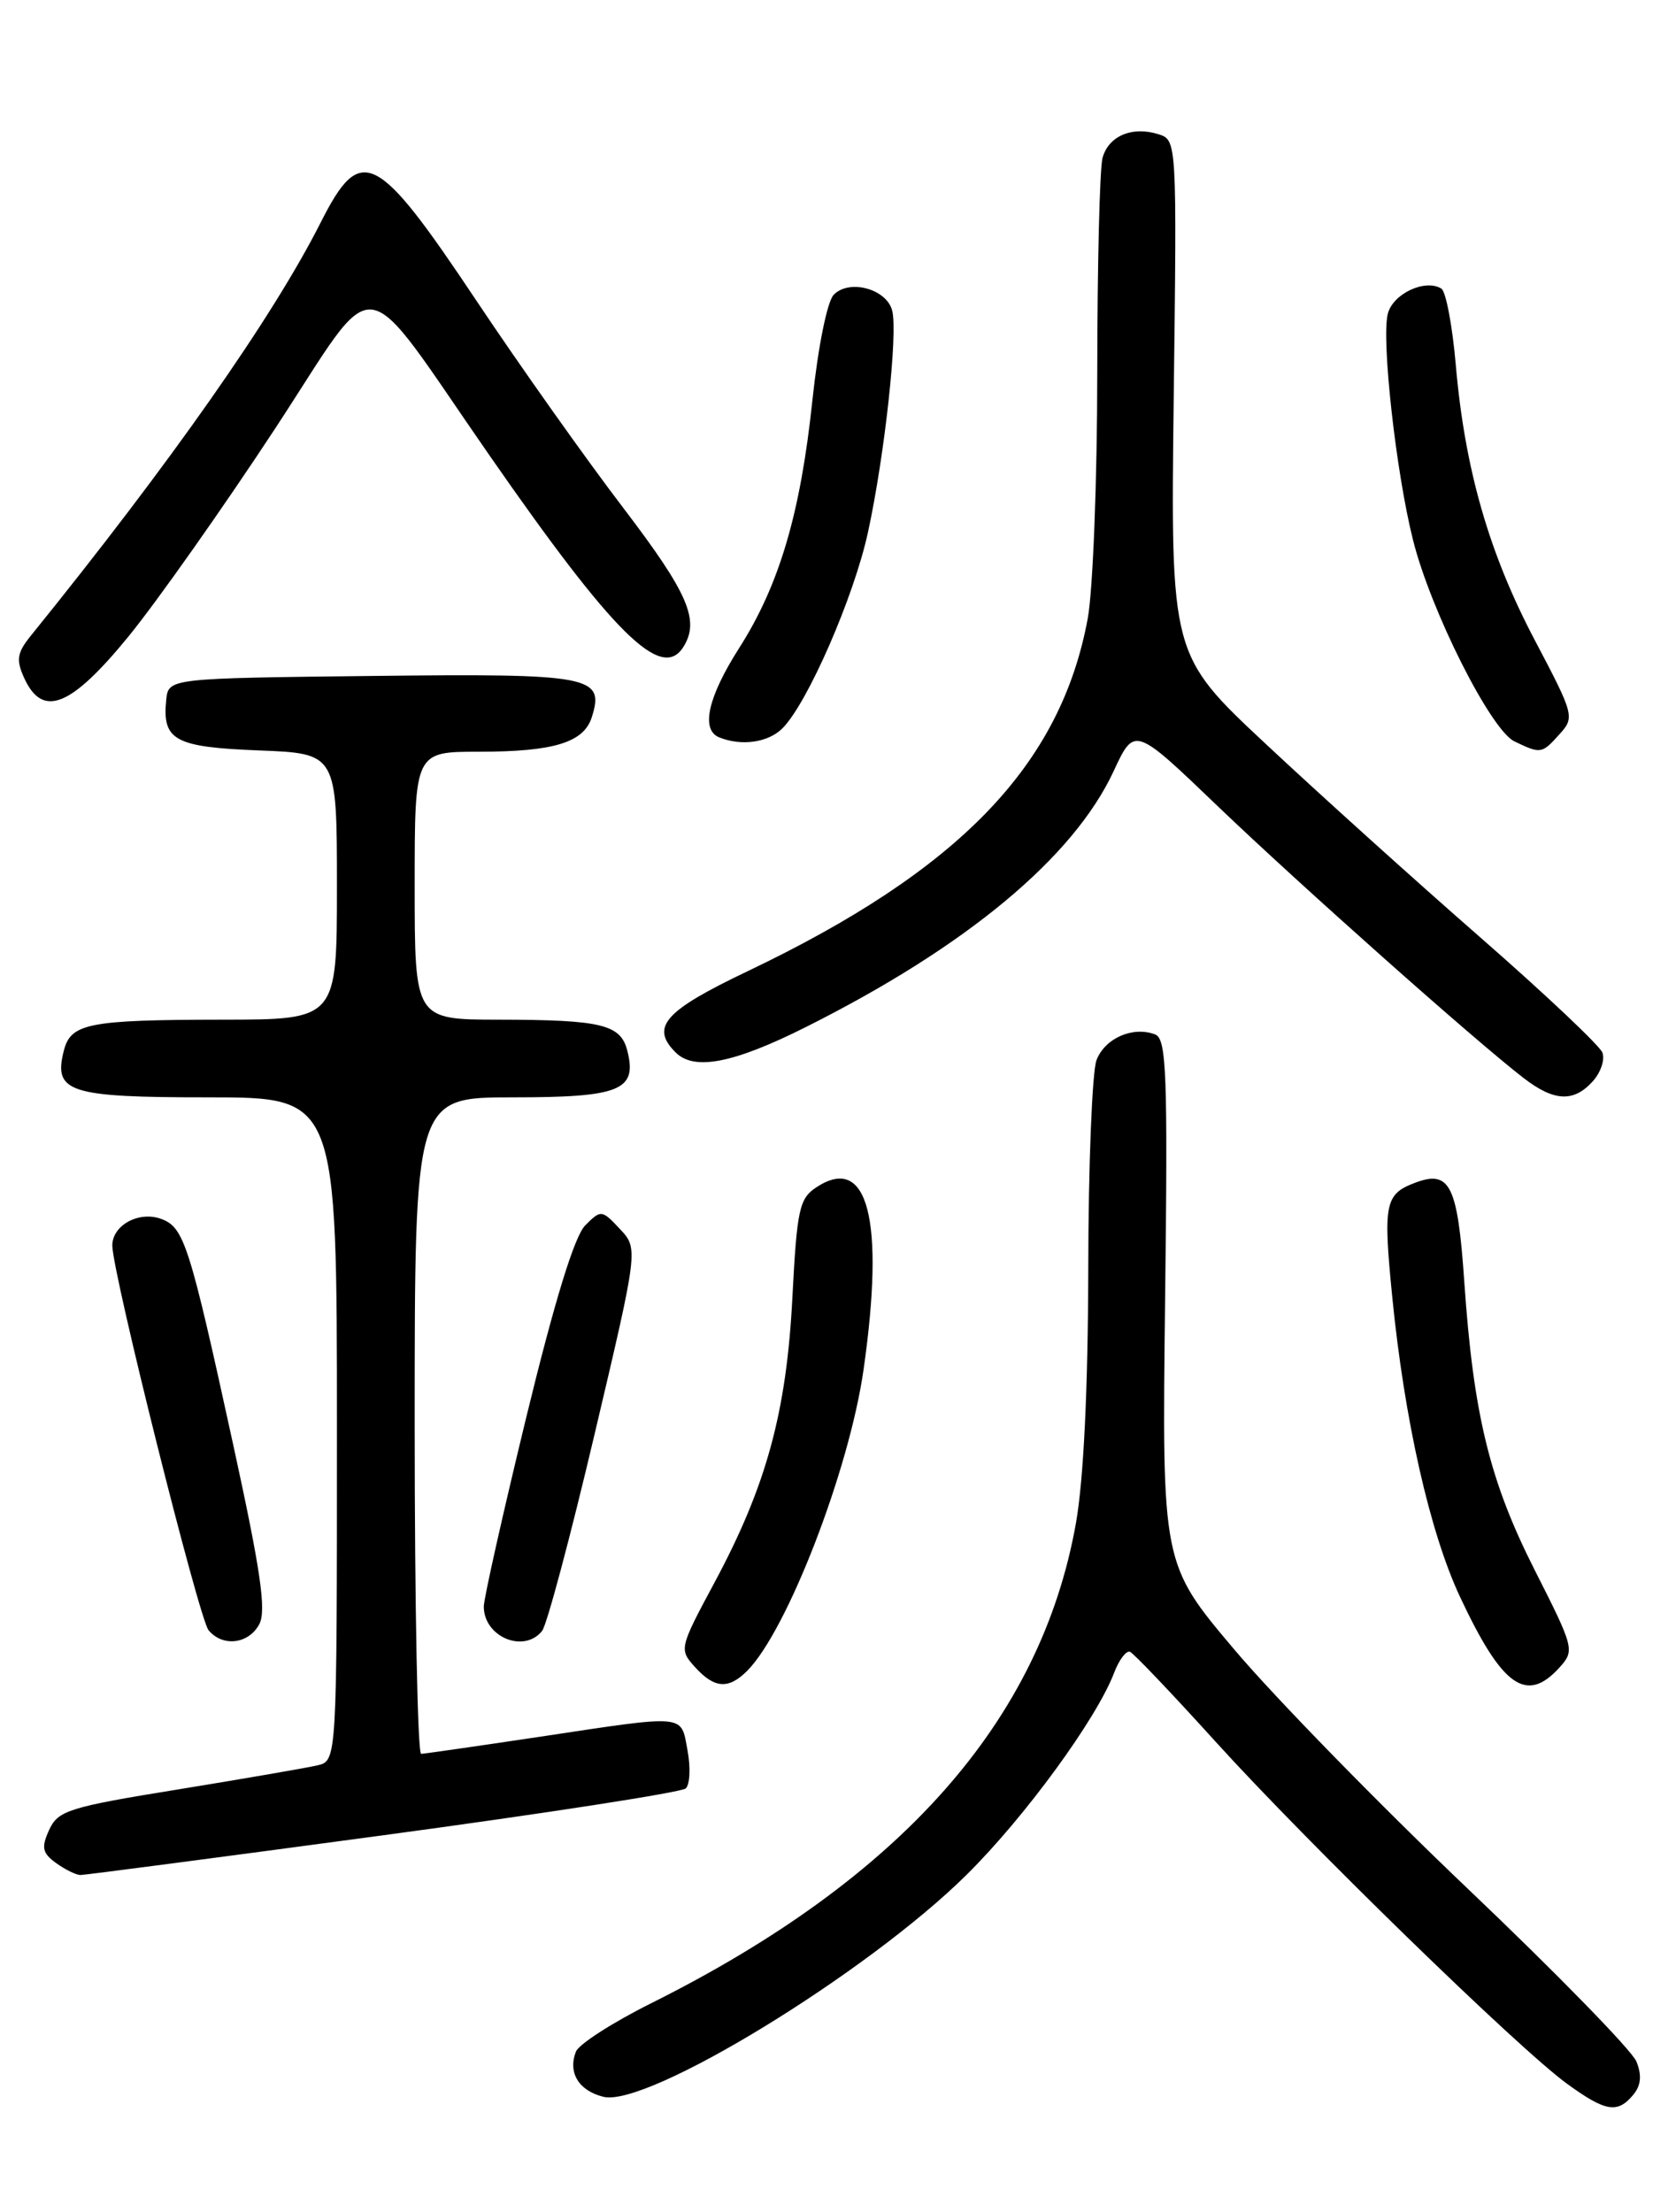 <?xml version="1.0" encoding="UTF-8" standalone="no"?>
<!DOCTYPE svg PUBLIC "-//W3C//DTD SVG 1.1//EN" "http://www.w3.org/Graphics/SVG/1.1/DTD/svg11.dtd" >
<svg xmlns="http://www.w3.org/2000/svg" xmlns:xlink="http://www.w3.org/1999/xlink" version="1.1" viewBox="0 0 194 256">
 <g >
 <path fill="currentColor"
d=" M 189.05 242.44 C 189.95 241.36 190.06 240.18 189.42 238.59 C 188.91 237.32 180.14 228.33 169.91 218.60 C 159.69 208.87 147.54 196.43 142.91 190.95 C 134.50 181.00 134.50 181.00 134.86 150.65 C 135.18 124.22 135.03 120.23 133.71 119.72 C 131.13 118.73 127.89 120.16 126.92 122.70 C 126.42 124.04 125.98 134.89 125.97 146.82 C 125.94 160.76 125.43 171.28 124.54 176.29 C 120.47 199.15 104.32 217.39 75.38 231.84 C 70.91 234.07 66.99 236.59 66.66 237.45 C 65.72 239.88 66.99 241.96 69.84 242.67 C 74.89 243.94 100.41 228.34 111.90 216.96 C 118.63 210.30 126.94 198.92 128.96 193.60 C 129.54 192.08 130.37 190.99 130.80 191.17 C 131.23 191.35 135.66 196.00 140.64 201.50 C 151.26 213.22 175.79 237.11 181.40 241.17 C 185.86 244.41 187.23 244.63 189.05 242.44 Z  M 44.38 212.40 C 63.15 209.87 78.89 207.43 79.38 206.98 C 79.86 206.52 79.95 204.54 79.58 202.57 C 78.79 198.35 79.63 198.42 62.50 201.00 C 55.35 202.07 49.16 202.96 48.75 202.98 C 48.34 202.99 48.00 185.90 48.00 165.00 C 48.00 127.00 48.00 127.00 59.38 127.00 C 71.78 127.00 73.77 126.19 72.62 121.63 C 71.85 118.56 69.68 118.03 57.75 118.01 C 48.00 118.00 48.00 118.00 48.00 102.50 C 48.00 87.00 48.00 87.00 55.43 87.00 C 64.09 87.00 67.57 85.94 68.50 83.01 C 70.01 78.23 68.49 77.94 43.11 78.23 C 19.50 78.50 19.50 78.50 19.24 81.00 C 18.76 85.68 20.22 86.47 29.96 86.85 C 39.00 87.20 39.00 87.20 39.00 102.60 C 39.00 118.00 39.00 118.00 25.75 118.01 C 10.20 118.03 8.18 118.43 7.38 121.63 C 6.17 126.42 7.97 127.00 24.12 127.00 C 39.00 127.00 39.00 127.00 39.00 165.39 C 39.00 203.78 39.00 203.78 36.75 204.31 C 35.51 204.60 28.27 205.85 20.65 207.09 C 7.98 209.14 6.71 209.54 5.69 211.78 C 4.76 213.82 4.89 214.45 6.48 215.61 C 7.53 216.37 8.81 217.00 9.32 217.00 C 9.84 217.00 25.62 214.93 44.38 212.40 Z  M 86.48 193.38 C 91.11 188.74 98.30 170.15 99.96 158.50 C 102.44 141.14 100.46 133.50 94.51 137.40 C 92.52 138.71 92.25 139.94 91.72 150.17 C 91.04 163.44 88.71 171.97 82.69 183.18 C 78.63 190.74 78.60 190.90 80.44 192.93 C 82.69 195.42 84.32 195.54 86.48 193.38 Z  M 180.51 192.99 C 182.29 191.02 182.22 190.74 177.66 181.74 C 172.43 171.42 170.55 163.72 169.49 148.29 C 168.72 137.12 167.83 135.35 163.76 136.90 C 160.31 138.21 160.09 139.32 161.15 150.05 C 162.56 164.30 165.50 177.34 168.99 184.79 C 173.87 195.21 176.68 197.22 180.51 192.99 Z  M 30.01 187.98 C 30.85 186.41 30.18 181.80 27.00 167.23 C 21.92 143.96 21.31 142.05 18.66 141.07 C 16.08 140.12 13.00 141.80 13.00 144.15 C 13.00 147.26 23.03 187.33 24.14 188.67 C 25.77 190.64 28.78 190.28 30.01 187.98 Z  M 62.75 188.75 C 63.30 188.06 66.03 177.83 68.82 166.00 C 73.89 144.51 73.89 144.51 71.75 142.23 C 69.66 140.00 69.56 139.99 67.74 141.82 C 66.50 143.05 64.19 150.58 60.93 163.97 C 58.22 175.12 56.00 185.01 56.00 185.93 C 56.00 189.45 60.65 191.39 62.75 188.75 Z  M 184.37 125.14 C 185.29 124.12 185.79 122.63 185.48 121.82 C 185.17 121.01 178.78 114.98 171.28 108.43 C 163.77 101.87 152.65 91.84 146.57 86.15 C 135.50 75.81 135.50 75.81 135.86 46.01 C 136.23 16.39 136.22 16.20 134.11 15.54 C 131.06 14.57 128.31 15.73 127.62 18.28 C 127.29 19.50 127.02 30.65 127.01 43.07 C 127.01 55.48 126.51 68.30 125.91 71.57 C 122.77 88.57 111.06 100.71 86.48 112.43 C 76.90 117.00 75.26 118.86 78.20 121.80 C 80.35 123.95 84.90 123.07 93.27 118.87 C 111.87 109.55 124.26 99.24 128.91 89.24 C 131.32 84.06 131.32 84.06 140.93 93.28 C 150.44 102.39 170.80 120.49 176.38 124.78 C 179.90 127.49 182.16 127.59 184.37 125.14 Z  M 180.51 84.98 C 182.29 83.02 182.22 82.75 177.65 74.08 C 172.36 64.04 169.56 54.31 168.51 42.24 C 168.12 37.70 167.36 33.72 166.84 33.40 C 164.96 32.24 161.22 34.00 160.64 36.32 C 159.88 39.31 161.60 54.74 163.56 62.50 C 165.62 70.72 172.55 84.47 175.29 85.80 C 178.35 87.27 178.46 87.26 180.51 84.98 Z  M 90.57 84.29 C 93.48 81.38 98.85 69.06 100.47 61.60 C 102.41 52.67 103.95 38.53 103.27 35.94 C 102.62 33.43 98.29 32.26 96.50 34.12 C 95.75 34.90 94.69 40.16 94.04 46.30 C 92.66 59.41 90.21 67.71 85.56 75.00 C 81.93 80.69 81.09 84.46 83.25 85.34 C 85.84 86.38 88.92 85.94 90.57 84.29 Z  M 14.89 73.64 C 18.19 69.59 25.83 58.76 31.86 49.58 C 44.11 30.91 41.27 30.55 56.69 52.75 C 71.03 73.40 76.57 78.87 79.09 74.89 C 81.04 71.81 79.68 68.67 72.15 58.79 C 67.83 53.13 60.20 42.37 55.20 34.88 C 43.55 17.42 41.78 16.53 37.12 25.75 C 31.59 36.69 19.74 53.58 3.58 73.56 C 1.97 75.55 1.84 76.36 2.80 78.47 C 4.93 83.14 8.19 81.84 14.89 73.64 Z "/>
</g>
</svg>